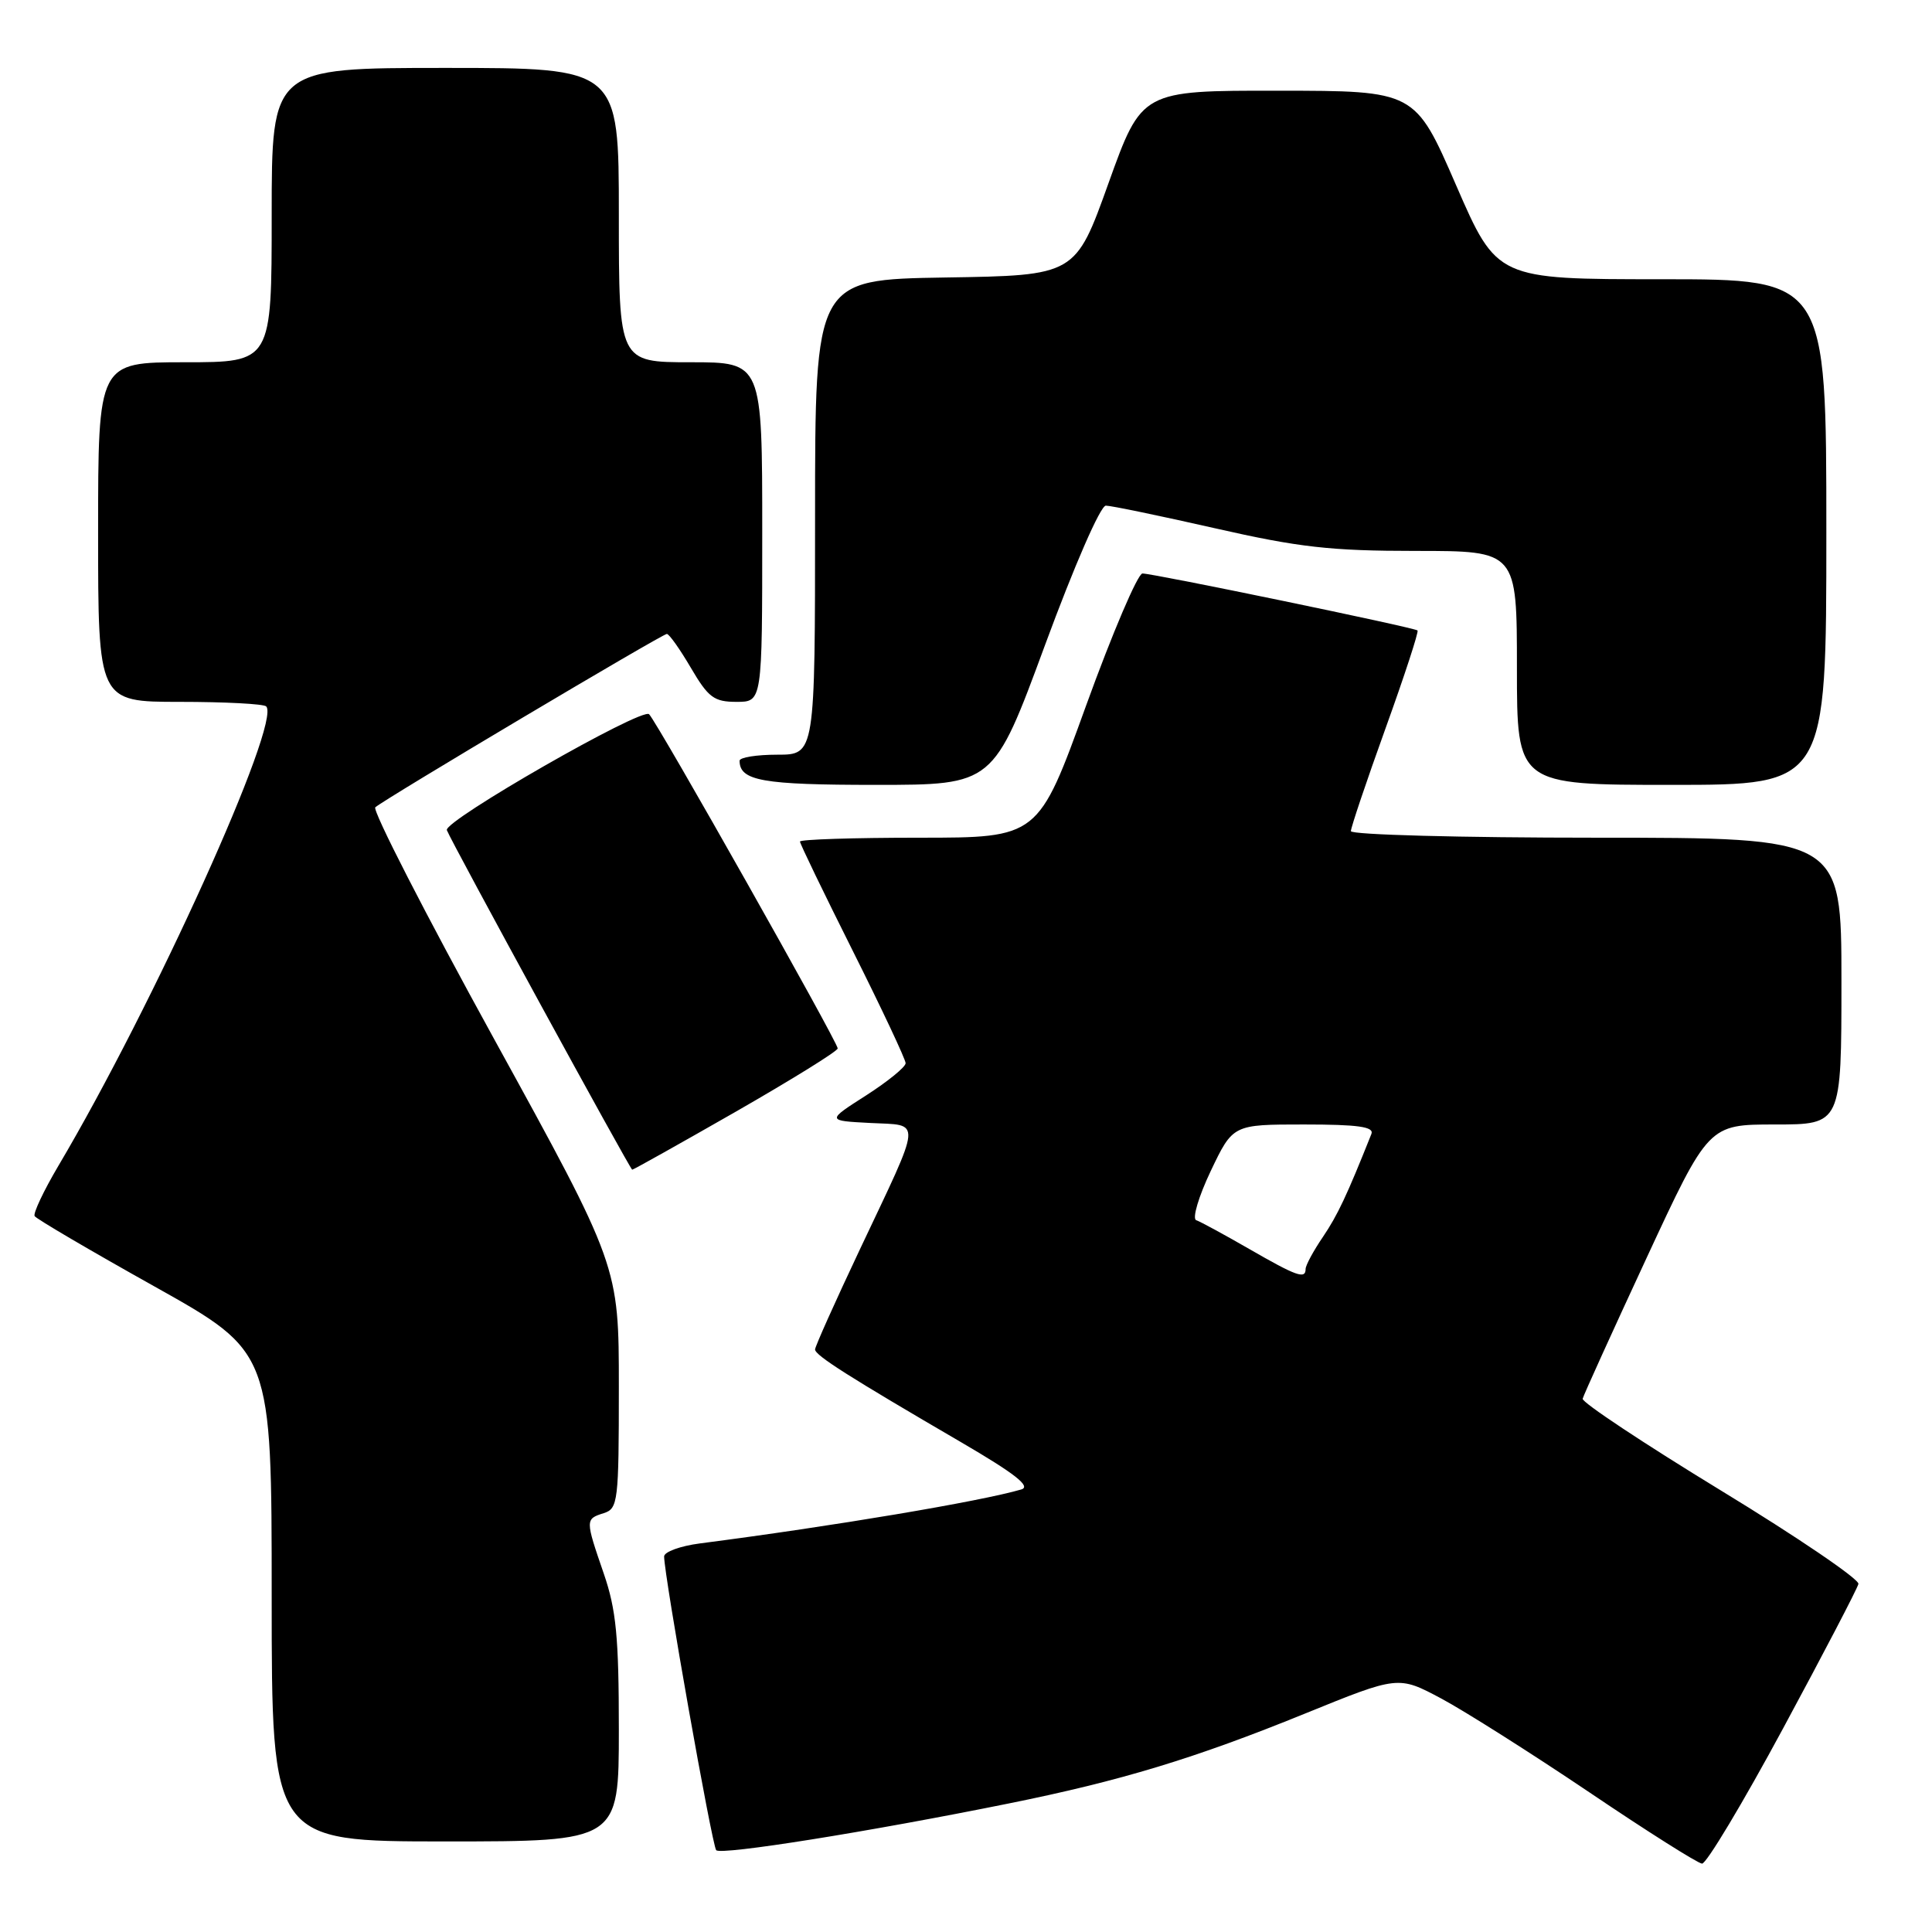<?xml version="1.0" encoding="UTF-8" standalone="no"?>
<!DOCTYPE svg PUBLIC "-//W3C//DTD SVG 1.1//EN" "http://www.w3.org/Graphics/SVG/1.1/DTD/svg11.dtd" >
<svg xmlns="http://www.w3.org/2000/svg" xmlns:xlink="http://www.w3.org/1999/xlink" version="1.1" viewBox="0 0 256 256">
 <g >
 <path fill="currentColor"
d=" M 236.28 229.00 C 241.63 219.09 246.11 210.49 246.25 209.88 C 246.39 209.27 238.18 203.68 228.00 197.48 C 217.82 191.27 209.59 185.81 209.71 185.34 C 209.82 184.88 213.62 176.51 218.15 166.75 C 226.39 149.00 226.39 149.00 235.19 149.00 C 244.00 149.00 244.00 149.00 244.00 130.00 C 244.00 111.00 244.00 111.00 211.50 111.00 C 193.62 111.00 179.00 110.61 179.00 110.13 C 179.00 109.65 181.06 103.53 183.58 96.54 C 186.10 89.55 188.01 83.70 187.83 83.54 C 187.38 83.14 152.79 75.98 151.38 75.99 C 150.76 76.00 147.40 83.87 143.91 93.50 C 137.58 111.00 137.58 111.00 121.79 111.00 C 113.10 111.00 106.00 111.23 106.00 111.51 C 106.00 111.80 109.15 118.31 113.00 126.00 C 116.85 133.69 120.00 140.38 120.00 140.88 C 120.00 141.38 117.64 143.30 114.76 145.15 C 109.52 148.50 109.52 148.50 115.31 148.80 C 122.20 149.16 122.31 147.84 113.93 165.57 C 110.67 172.47 108.00 178.43 108.00 178.81 C 108.00 179.59 112.51 182.45 127.33 191.09 C 134.49 195.27 136.66 196.96 135.33 197.36 C 129.94 198.94 110.39 202.23 92.75 204.51 C 90.14 204.85 88.00 205.63 88.00 206.24 C 88.00 208.75 94.35 244.55 94.90 245.16 C 95.53 245.85 115.08 242.73 133.66 238.97 C 148.49 235.98 158.31 233.00 172.89 227.07 C 185.28 222.03 185.28 222.03 190.97 225.06 C 194.09 226.73 202.92 232.32 210.58 237.48 C 218.23 242.65 224.96 246.90 225.53 246.94 C 226.10 246.97 230.94 238.90 236.28 229.00 Z  M 82.00 229.16 C 82.00 216.92 81.65 213.29 80.00 208.50 C 77.54 201.35 77.54 201.28 80.00 200.50 C 81.89 199.90 82.00 198.99 82.00 183.80 C 82.00 167.74 82.00 167.74 65.48 137.69 C 56.39 121.16 49.30 107.34 49.73 106.97 C 51.00 105.85 87.76 84.00 88.36 84.00 C 88.67 84.00 90.10 86.03 91.55 88.50 C 93.86 92.44 94.62 93.00 97.60 93.00 C 101.00 93.00 101.00 93.00 101.00 70.50 C 101.00 48.00 101.00 48.00 91.50 48.00 C 82.00 48.00 82.00 48.00 82.00 28.50 C 82.00 9.00 82.00 9.00 59.00 9.00 C 36.00 9.00 36.00 9.00 36.00 28.50 C 36.00 48.00 36.00 48.00 24.50 48.00 C 13.00 48.00 13.00 48.00 13.00 70.50 C 13.00 93.00 13.00 93.00 23.83 93.00 C 29.79 93.00 34.94 93.27 35.27 93.60 C 37.32 95.65 20.36 133.16 7.73 154.49 C 5.78 157.79 4.37 160.78 4.59 161.14 C 4.81 161.51 11.97 165.71 20.50 170.48 C 36.00 179.16 36.00 179.16 36.00 211.58 C 36.00 244.00 36.00 244.00 59.00 244.00 C 82.00 244.00 82.00 244.00 82.00 229.16 Z  M 97.52 147.29 C 104.93 143.04 111.00 139.28 111.00 138.92 C 111.00 138.08 87.14 95.79 86.01 94.64 C 85.09 93.69 58.74 108.79 59.21 110.00 C 59.82 111.60 83.51 154.99 83.77 154.99 C 83.92 155.00 90.11 151.53 97.52 147.29 Z  M 138.46 85.50 C 142.35 74.95 145.81 67.00 146.53 67.00 C 147.22 67.00 153.73 68.35 161.00 70.00 C 172.13 72.53 176.33 73.00 187.61 73.00 C 201.00 73.00 201.00 73.00 201.00 88.50 C 201.00 104.00 201.00 104.00 221.50 104.00 C 242.00 104.00 242.00 104.00 242.00 70.50 C 242.00 37.00 242.00 37.00 220.18 37.00 C 198.36 37.00 198.36 37.00 192.93 24.52 C 187.50 12.03 187.50 12.03 169.39 12.02 C 151.29 12.00 151.29 12.00 146.89 24.25 C 142.50 36.50 142.50 36.50 125.25 36.77 C 108.00 37.05 108.00 37.05 108.00 68.52 C 108.00 100.00 108.00 100.00 103.00 100.00 C 100.25 100.00 98.00 100.36 98.00 100.80 C 98.00 103.46 101.01 104.00 116.02 104.00 C 131.64 104.00 131.64 104.00 138.46 85.50 Z  M 165.50 165.48 C 162.20 163.58 159.05 161.87 158.50 161.68 C 157.95 161.48 158.82 158.55 160.43 155.16 C 163.37 149.00 163.37 149.00 172.79 149.00 C 179.93 149.00 182.09 149.30 181.72 150.25 C 178.46 158.43 177.25 161.00 175.30 163.89 C 174.03 165.75 173.00 167.67 173.00 168.14 C 173.00 169.54 171.82 169.12 165.50 165.48 Z "/>
</g>
</svg>